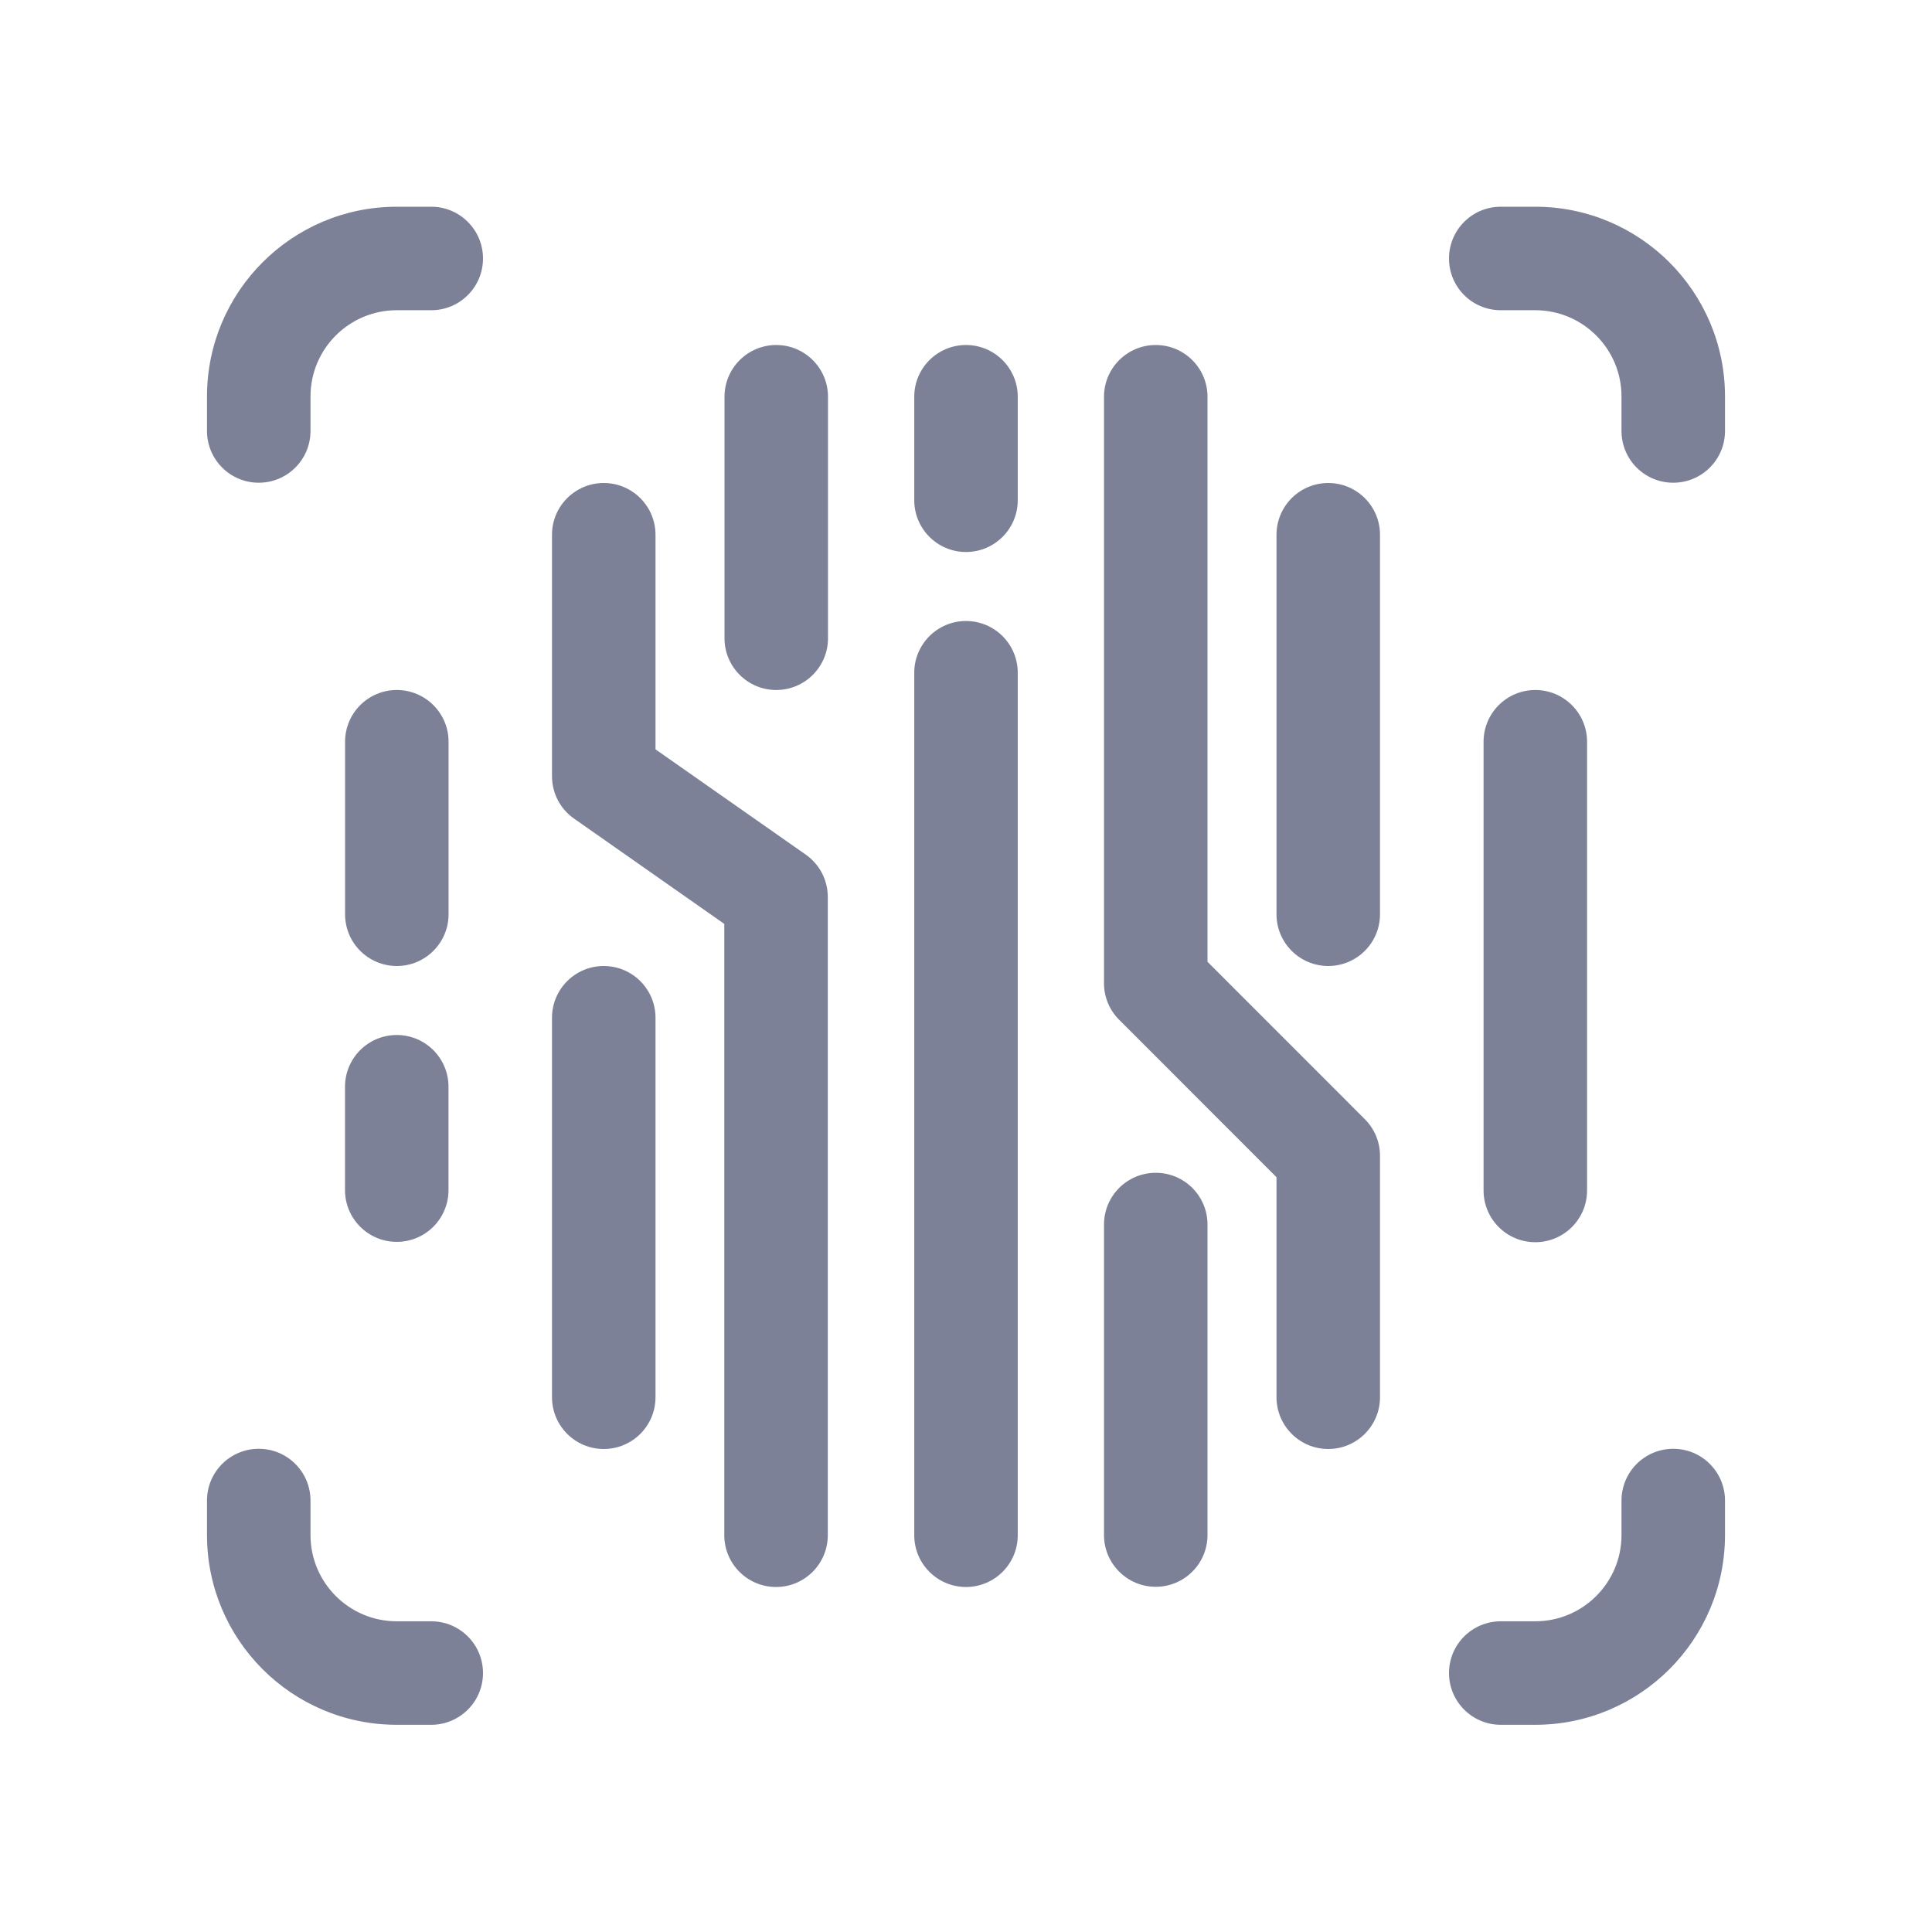 <svg width="28" height="28" viewBox="0 0 28 28" fill="none" xmlns="http://www.w3.org/2000/svg">
<path d="M3 5.746C3 4.228 4.231 2.996 5.75 2.996H6.25C6.664 2.996 7 3.332 7 3.746C7 4.161 6.664 4.496 6.25 4.496H5.75C5.06 4.496 4.5 5.056 4.5 5.746V6.246C4.5 6.661 4.164 6.996 3.75 6.996C3.336 6.996 3 6.661 3 6.246V5.746Z" fill="#7D8198"/>
<path d="M22.25 2.996C23.768 2.996 25 4.228 25 5.746V6.246C25 6.661 24.664 6.996 24.25 6.996C23.835 6.996 23.5 6.661 23.5 6.246V5.746C23.5 5.056 22.94 4.496 22.25 4.496H21.75C21.335 4.496 21 4.161 21 3.746C21 3.332 21.335 2.996 21.75 2.996H22.25Z" fill="#7D8198"/>
<path d="M22.25 24.997C23.769 24.997 25 23.765 25 22.247V21.747C25 21.332 24.664 20.997 24.25 20.997C23.836 20.997 23.5 21.332 23.5 21.747V22.247C23.5 22.937 22.94 23.497 22.25 23.497H21.75C21.336 23.497 21 23.832 21 24.247C21 24.661 21.336 24.997 21.75 24.997H22.25Z" fill="#7D8198"/>
<path d="M5.75 24.997C4.231 24.997 3 23.765 3 22.247V21.747C3 21.332 3.336 20.997 3.75 20.997C4.164 20.997 4.5 21.332 4.5 21.747V22.247C4.5 22.937 5.06 23.497 5.75 23.497H6.25C6.664 23.497 7 23.832 7 24.247C7 24.661 6.664 24.997 6.25 24.997H5.75Z" fill="#7D8198"/>
<path d="M18.5 20.25C18.5 20.664 18.836 21 19.25 21C19.664 21 20 20.664 20 20.25V16.75C20 16.551 19.921 16.36 19.78 16.22L17.5 13.939V5.75C17.5 5.336 17.164 5 16.75 5C16.336 5 16 5.336 16 5.75V14.25C16 14.449 16.079 14.64 16.22 14.78L18.5 17.061V20.25Z" fill="#7D8198"/>
<path d="M8.75 7C9.164 7 9.5 7.336 9.5 7.75V10.86L11.678 12.386C11.878 12.526 11.997 12.755 11.997 13V22.25C11.997 22.664 11.661 23 11.247 23C10.833 23 10.497 22.664 10.497 22.25V13.39L8.32 11.864C8.119 11.724 8 11.495 8 11.25V7.75C8 7.336 8.336 7 8.75 7Z" fill="#7D8198"/>
<path d="M14.75 9.75C14.75 9.336 14.414 9 14 9C13.586 9 13.25 9.336 13.25 9.75L13.25 22.25C13.25 22.664 13.586 23 14 23C14.414 23 14.75 22.664 14.75 22.25L14.75 9.75Z" fill="#7D8198"/>
<path d="M16.75 16.997C17.164 16.997 17.5 17.332 17.5 17.747V22.247C17.5 22.661 17.164 22.997 16.75 22.997C16.336 22.997 16 22.661 16 22.247V17.747C16 17.332 16.336 16.997 16.75 16.997Z" fill="#7D8198"/>
<path d="M12 5.75C12 5.336 11.664 5 11.25 5C10.836 5 10.5 5.336 10.5 5.75L10.5 9.25C10.5 9.664 10.836 10 11.25 10C11.664 10 12 9.664 12 9.25L12 5.75Z" fill="#7D8198"/>
<path d="M14 5C14.414 5 14.75 5.336 14.75 5.75L14.75 7.25C14.75 7.664 14.414 8 14 8C13.586 8 13.25 7.664 13.25 7.25L13.25 5.75C13.25 5.336 13.586 5 14 5Z" fill="#7D8198"/>
<path d="M20 7.75C20 7.336 19.664 7 19.25 7C18.836 7 18.5 7.336 18.5 7.75V13.25C18.5 13.664 18.836 14 19.25 14C19.664 14 20 13.664 20 13.25V7.75Z" fill="#7D8198"/>
<path d="M8.75 14C9.164 14 9.5 14.336 9.5 14.75L9.5 20.25C9.5 20.664 9.164 21 8.75 21C8.336 21 8 20.664 8 20.25L8 14.75C8 14.336 8.336 14 8.75 14Z" fill="#7D8198"/>
<path d="M23.001 10.75C23.001 10.336 22.665 10 22.251 10C21.836 10 21.501 10.336 21.501 10.75L21.501 17.253C21.501 17.667 21.836 18.003 22.251 18.003C22.665 18.003 23.001 17.667 23.001 17.253L23.001 10.75Z" fill="#7D8198"/>
<path d="M5.751 10C6.165 10 6.501 10.336 6.501 10.75L6.501 13.25C6.501 13.664 6.165 14 5.751 14C5.336 14 5.001 13.664 5.001 13.25L5.001 10.75C5.001 10.336 5.336 10 5.751 10Z" fill="#7D8198"/>
<path d="M6.5 15.75C6.5 15.336 6.165 15 5.75 15C5.336 15 5 15.336 5 15.75L5 17.248C5 17.662 5.336 17.998 5.75 17.998C6.165 17.998 6.5 17.662 6.5 17.248L6.5 15.75Z" fill="#7D8198"/>
</svg>
